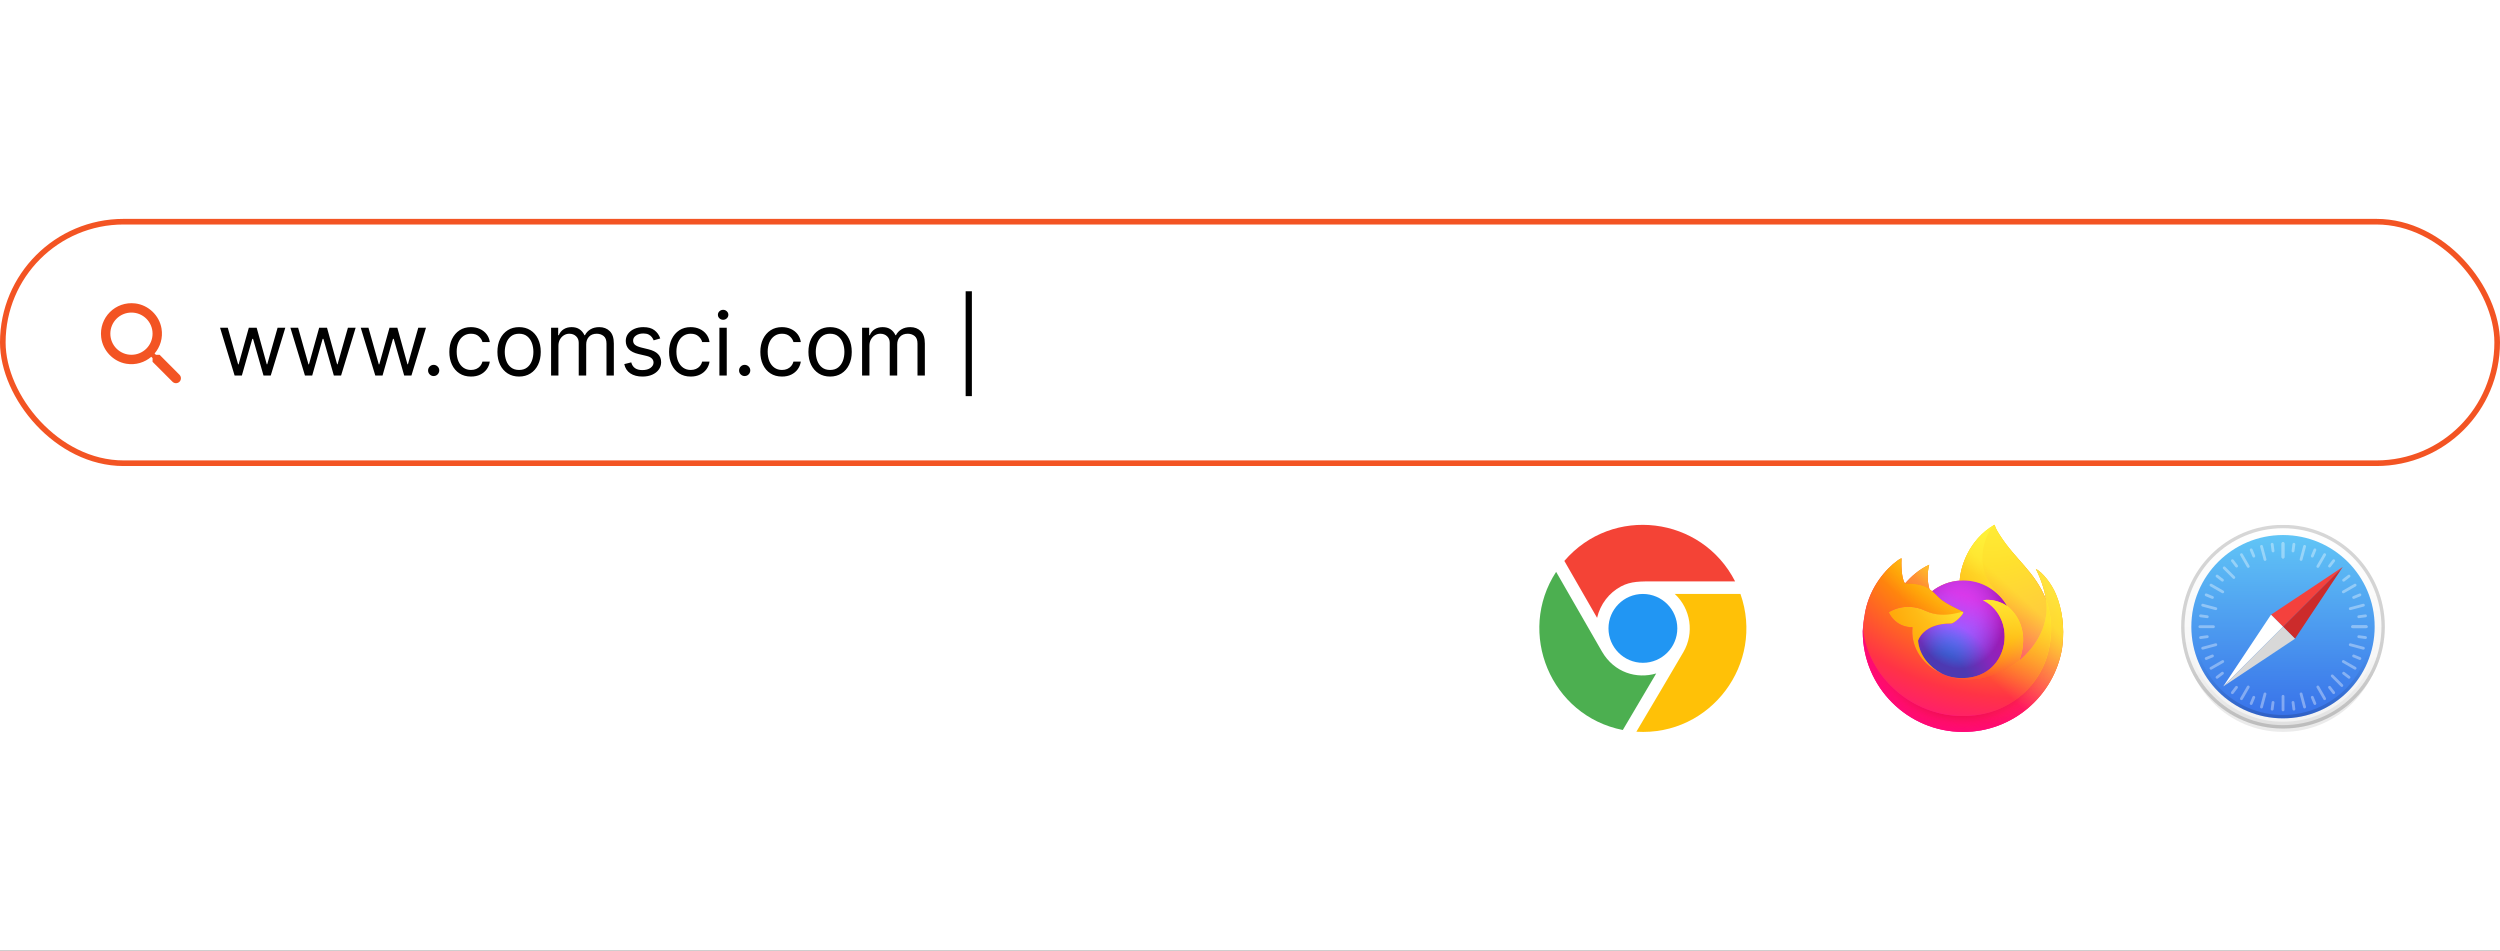<svg width="526" height="200" viewBox="0 0 526 200" fill="none" xmlns="http://www.w3.org/2000/svg">
<rect x="0" y="0" width="526" height="200" fill="#333333" stroke="none"/>
<g clip-path="url(#clip0_1805_1851)">
<rect width="526" height="200" fill="white"/>
<rect x="0.592" y="46.645" width="524.816" height="50.816" rx="25.408" fill="white"/>
<rect x="0.592" y="46.645" width="524.816" height="50.816" rx="25.408" stroke="#F35423" stroke-width="1.184"/>
<g clip-path="url(#clip1_1805_1851)">
<path d="M33.578 74.646H32.799L32.522 74.379C33.707 72.998 34.319 71.113 33.983 69.11C33.519 66.366 31.23 64.175 28.466 63.84C24.292 63.327 20.779 66.84 21.292 71.014C21.628 73.778 23.819 76.067 26.562 76.531C28.565 76.866 30.45 76.254 31.832 75.07L32.098 75.347V76.126L36.292 80.32C36.697 80.725 37.358 80.725 37.763 80.32C38.167 79.916 38.167 79.254 37.763 78.85L33.578 74.646ZM27.657 74.646C25.2 74.646 23.216 72.662 23.216 70.205C23.216 67.748 25.2 65.764 27.657 65.764C30.114 65.764 32.098 67.748 32.098 70.205C32.098 72.662 30.114 74.646 27.657 74.646Z" fill="#F35423"/>
</g>
<path d="M49.365 79.019L46.301 68.959H47.925L50.099 76.661H50.204L52.352 68.959H54.002L56.124 76.635H56.229L58.403 68.959H60.027L56.962 79.019H55.443L53.243 71.291H53.085L50.885 79.019H49.365ZM64.165 79.019L61.1 68.959H62.725L64.899 76.661H65.004L67.152 68.959H68.802L70.924 76.635H71.029L73.203 68.959H74.827L71.762 79.019H70.243L68.042 71.291H67.885L65.685 79.019H64.165ZM78.965 79.019L75.9 68.959H77.524L79.699 76.661H79.803L81.952 68.959H83.602L85.724 76.635H85.829L88.003 68.959H89.627L86.562 79.019H85.043L82.842 71.291H82.685L80.485 79.019H78.965ZM91.244 79.123C90.921 79.123 90.643 79.008 90.412 78.776C90.18 78.545 90.065 78.268 90.065 77.945C90.065 77.621 90.18 77.344 90.412 77.113C90.643 76.881 90.921 76.766 91.244 76.766C91.567 76.766 91.844 76.881 92.075 77.113C92.307 77.344 92.422 77.621 92.422 77.945C92.422 78.158 92.368 78.355 92.259 78.534C92.154 78.713 92.012 78.857 91.833 78.966C91.658 79.071 91.462 79.123 91.244 79.123ZM99.098 79.228C98.155 79.228 97.343 79.005 96.662 78.56C95.981 78.115 95.457 77.501 95.09 76.72C94.723 75.938 94.54 75.046 94.54 74.041C94.54 73.02 94.728 72.118 95.103 71.337C95.483 70.551 96.011 69.937 96.688 69.496C97.369 69.051 98.164 68.828 99.072 68.828C99.779 68.828 100.417 68.959 100.984 69.221C101.552 69.483 102.017 69.85 102.379 70.321C102.742 70.793 102.967 71.343 103.054 71.972H101.508C101.39 71.513 101.128 71.107 100.722 70.754C100.321 70.396 99.779 70.217 99.098 70.217C98.496 70.217 97.967 70.374 97.513 70.688C97.064 70.998 96.712 71.437 96.459 72.004C96.21 72.568 96.086 73.229 96.086 73.989C96.086 74.766 96.208 75.443 96.452 76.019C96.701 76.595 97.05 77.043 97.5 77.362C97.954 77.68 98.487 77.84 99.098 77.84C99.5 77.84 99.864 77.77 100.192 77.63C100.519 77.49 100.797 77.29 101.024 77.028C101.251 76.766 101.412 76.451 101.508 76.085H103.054C102.967 76.678 102.75 77.213 102.405 77.689C102.065 78.161 101.613 78.536 101.05 78.816C100.491 79.091 99.84 79.228 99.098 79.228ZM109.215 79.228C108.307 79.228 107.511 79.012 106.825 78.58C106.144 78.147 105.611 77.543 105.227 76.766C104.847 75.989 104.657 75.08 104.657 74.041C104.657 72.993 104.847 72.079 105.227 71.297C105.611 70.516 106.144 69.909 106.825 69.477C107.511 69.044 108.307 68.828 109.215 68.828C110.124 68.828 110.918 69.044 111.599 69.477C112.285 69.909 112.817 70.516 113.197 71.297C113.581 72.079 113.774 72.993 113.774 74.041C113.774 75.08 113.581 75.989 113.197 76.766C112.817 77.543 112.285 78.147 111.599 78.58C110.918 79.012 110.124 79.228 109.215 79.228ZM109.215 77.84C109.905 77.84 110.473 77.663 110.918 77.309C111.364 76.956 111.693 76.491 111.907 75.914C112.121 75.338 112.228 74.714 112.228 74.041C112.228 73.369 112.121 72.742 111.907 72.162C111.693 71.581 111.364 71.112 110.918 70.754C110.473 70.396 109.905 70.217 109.215 70.217C108.526 70.217 107.958 70.396 107.513 70.754C107.067 71.112 106.738 71.581 106.524 72.162C106.31 72.742 106.203 73.369 106.203 74.041C106.203 74.714 106.31 75.338 106.524 75.914C106.738 76.491 107.067 76.956 107.513 77.309C107.958 77.663 108.526 77.84 109.215 77.84ZM115.948 79.019V68.959H117.442V70.531H117.573C117.782 69.994 118.121 69.577 118.588 69.28C119.055 68.979 119.616 68.828 120.271 68.828C120.934 68.828 121.487 68.979 121.928 69.28C122.373 69.577 122.72 69.994 122.969 70.531H123.074C123.331 70.011 123.718 69.599 124.233 69.293C124.748 68.983 125.366 68.828 126.086 68.828C126.986 68.828 127.722 69.11 128.293 69.673C128.865 70.232 129.151 71.103 129.151 72.286V79.019H127.606V72.286C127.606 71.544 127.403 71.013 126.997 70.695C126.591 70.376 126.113 70.217 125.563 70.217C124.855 70.217 124.307 70.431 123.919 70.858C123.53 71.282 123.336 71.819 123.336 72.469V79.019H121.764V72.129C121.764 71.557 121.578 71.096 121.207 70.747C120.836 70.393 120.358 70.217 119.773 70.217C119.371 70.217 118.996 70.324 118.647 70.537C118.302 70.751 118.022 71.048 117.808 71.428C117.599 71.804 117.494 72.238 117.494 72.731V79.019H115.948ZM138.918 71.212L137.53 71.605C137.443 71.374 137.314 71.149 137.143 70.93C136.978 70.708 136.751 70.524 136.462 70.38C136.174 70.236 135.805 70.164 135.356 70.164C134.74 70.164 134.227 70.306 133.817 70.59C133.411 70.869 133.207 71.225 133.207 71.657C133.207 72.042 133.347 72.345 133.627 72.568C133.906 72.79 134.343 72.976 134.936 73.124L136.43 73.491C137.329 73.709 137.999 74.043 138.44 74.493C138.881 74.939 139.102 75.513 139.102 76.216C139.102 76.792 138.936 77.307 138.604 77.761C138.276 78.215 137.818 78.573 137.229 78.835C136.639 79.097 135.954 79.228 135.172 79.228C134.146 79.228 133.297 79.005 132.625 78.56C131.952 78.115 131.527 77.464 131.348 76.609L132.815 76.242C132.954 76.783 133.218 77.189 133.607 77.46C134 77.731 134.513 77.866 135.146 77.866C135.866 77.866 136.438 77.713 136.862 77.407C137.29 77.097 137.504 76.726 137.504 76.294C137.504 75.945 137.381 75.652 137.137 75.417C136.892 75.176 136.517 74.997 136.01 74.879L134.334 74.487C133.413 74.268 132.736 73.93 132.304 73.472C131.876 73.009 131.662 72.43 131.662 71.736C131.662 71.168 131.821 70.666 132.14 70.23C132.463 69.793 132.902 69.45 133.456 69.201C134.015 68.953 134.648 68.828 135.356 68.828C136.351 68.828 137.133 69.046 137.7 69.483C138.272 69.92 138.678 70.496 138.918 71.212ZM145.33 79.228C144.387 79.228 143.575 79.005 142.894 78.56C142.213 78.115 141.689 77.501 141.322 76.72C140.956 75.938 140.772 75.046 140.772 74.041C140.772 73.02 140.96 72.118 141.335 71.337C141.715 70.551 142.244 69.937 142.92 69.496C143.601 69.051 144.396 68.828 145.304 68.828C146.011 68.828 146.649 68.959 147.217 69.221C147.784 69.483 148.249 69.85 148.611 70.321C148.974 70.793 149.199 71.343 149.286 71.972H147.74C147.623 71.513 147.361 71.107 146.955 70.754C146.553 70.396 146.011 70.217 145.33 70.217C144.728 70.217 144.2 70.374 143.746 70.688C143.296 70.998 142.944 71.437 142.691 72.004C142.442 72.568 142.318 73.229 142.318 73.989C142.318 74.766 142.44 75.443 142.685 76.019C142.933 76.595 143.283 77.043 143.732 77.362C144.186 77.68 144.719 77.84 145.33 77.84C145.732 77.84 146.097 77.77 146.424 77.63C146.752 77.49 147.029 77.29 147.256 77.028C147.483 76.766 147.644 76.451 147.74 76.085H149.286C149.199 76.678 148.983 77.213 148.638 77.689C148.297 78.161 147.845 78.536 147.282 78.816C146.723 79.091 146.073 79.228 145.33 79.228ZM151.361 79.019V68.959H152.907V79.019H151.361ZM152.147 67.283C151.846 67.283 151.586 67.18 151.368 66.975C151.154 66.77 151.047 66.523 151.047 66.235C151.047 65.947 151.154 65.7 151.368 65.495C151.586 65.29 151.846 65.187 152.147 65.187C152.448 65.187 152.706 65.29 152.92 65.495C153.138 65.7 153.247 65.947 153.247 66.235C153.247 66.523 153.138 66.77 152.92 66.975C152.706 67.18 152.448 67.283 152.147 67.283ZM156.679 79.123C156.356 79.123 156.079 79.008 155.848 78.776C155.616 78.545 155.501 78.268 155.501 77.945C155.501 77.621 155.616 77.344 155.848 77.113C156.079 76.881 156.356 76.766 156.679 76.766C157.003 76.766 157.28 76.881 157.511 77.113C157.743 77.344 157.858 77.621 157.858 77.945C157.858 78.158 157.804 78.355 157.695 78.534C157.59 78.713 157.448 78.857 157.269 78.966C157.094 79.071 156.898 79.123 156.679 79.123ZM164.534 79.228C163.591 79.228 162.779 79.005 162.098 78.56C161.417 78.115 160.893 77.501 160.526 76.72C160.159 75.938 159.976 75.046 159.976 74.041C159.976 73.02 160.164 72.118 160.539 71.337C160.919 70.551 161.447 69.937 162.124 69.496C162.805 69.051 163.6 68.828 164.508 68.828C165.215 68.828 165.853 68.959 166.42 69.221C166.988 69.483 167.453 69.85 167.815 70.321C168.177 70.793 168.402 71.343 168.49 71.972H166.944C166.826 71.513 166.564 71.107 166.158 70.754C165.756 70.396 165.215 70.217 164.534 70.217C163.931 70.217 163.403 70.374 162.949 70.688C162.499 70.998 162.148 71.437 161.895 72.004C161.646 72.568 161.521 73.229 161.521 73.989C161.521 74.766 161.644 75.443 161.888 76.019C162.137 76.595 162.486 77.043 162.936 77.362C163.39 77.68 163.923 77.84 164.534 77.84C164.936 77.84 165.3 77.77 165.628 77.63C165.955 77.49 166.232 77.29 166.459 77.028C166.686 76.766 166.848 76.451 166.944 76.085H168.49C168.402 76.678 168.186 77.213 167.841 77.689C167.501 78.161 167.049 78.536 166.486 78.816C165.927 79.091 165.276 79.228 164.534 79.228ZM174.651 79.228C173.743 79.228 172.946 79.012 172.261 78.58C171.58 78.147 171.047 77.543 170.663 76.766C170.283 75.989 170.093 75.08 170.093 74.041C170.093 72.993 170.283 72.079 170.663 71.297C171.047 70.516 171.58 69.909 172.261 69.477C172.946 69.044 173.743 68.828 174.651 68.828C175.559 68.828 176.354 69.044 177.035 69.477C177.721 69.909 178.253 70.516 178.633 71.297C179.017 72.079 179.209 72.993 179.209 74.041C179.209 75.08 179.017 75.989 178.633 76.766C178.253 77.543 177.721 78.147 177.035 78.58C176.354 79.012 175.559 79.228 174.651 79.228ZM174.651 77.84C175.341 77.84 175.909 77.663 176.354 77.309C176.799 76.956 177.129 76.491 177.343 75.914C177.557 75.338 177.664 74.714 177.664 74.041C177.664 73.369 177.557 72.742 177.343 72.162C177.129 71.581 176.799 71.112 176.354 70.754C175.909 70.396 175.341 70.217 174.651 70.217C173.961 70.217 173.394 70.396 172.949 70.754C172.503 71.112 172.174 71.581 171.96 72.162C171.746 72.742 171.639 73.369 171.639 74.041C171.639 74.714 171.746 75.338 171.96 75.914C172.174 76.491 172.503 76.956 172.949 77.309C173.394 77.663 173.961 77.84 174.651 77.84ZM181.384 79.019V68.959H182.877V70.531H183.008C183.218 69.994 183.556 69.577 184.024 69.28C184.491 68.979 185.052 68.828 185.707 68.828C186.37 68.828 186.923 68.979 187.364 69.28C187.809 69.577 188.156 69.994 188.405 70.531H188.51C188.767 70.011 189.154 69.599 189.669 69.293C190.184 68.983 190.802 68.828 191.522 68.828C192.422 68.828 193.157 69.11 193.729 69.673C194.301 70.232 194.587 71.103 194.587 72.286V79.019H193.042V72.286C193.042 71.544 192.839 71.013 192.433 70.695C192.027 70.376 191.548 70.217 190.998 70.217C190.291 70.217 189.743 70.431 189.354 70.858C188.966 71.282 188.772 71.819 188.772 72.469V79.019H187.2V72.129C187.2 71.557 187.014 71.096 186.643 70.747C186.272 70.393 185.794 70.217 185.209 70.217C184.807 70.217 184.432 70.324 184.082 70.537C183.738 70.751 183.458 71.048 183.244 71.428C183.035 71.804 182.93 72.238 182.93 72.731V79.019H181.384ZM204.484 61.284V83.341H203.174V61.284H204.484Z" fill="black"/>
<g clip-path="url(#clip2_1805_1851)">
<path d="M329.139 118.019C339.267 106.232 358.047 108.558 365.066 122.327C360.123 122.33 352.386 122.324 348.194 122.327C345.155 122.327 343.191 122.259 341.067 123.378C338.57 124.694 336.682 127.131 336.026 129.996L329.139 118.019Z" fill="#F44336"/>
<path d="M338.424 132.212C338.424 136.207 341.673 139.456 345.665 139.456C349.658 139.456 352.907 136.207 352.907 132.212C352.907 128.217 349.658 124.968 345.665 124.968C341.67 124.965 338.424 128.217 338.424 132.212Z" fill="#2196F3"/>
<path d="M348.464 141.696C344.401 142.902 339.643 141.565 337.039 137.066C335.051 133.635 329.795 124.481 327.409 120.317C319.043 133.139 326.252 150.609 341.438 153.592L348.464 141.696Z" fill="#4CAF50"/>
<path d="M352.374 124.968C355.759 128.116 356.497 133.214 354.204 137.166C352.478 140.145 346.963 149.451 344.291 153.955C359.937 154.919 371.342 139.587 366.19 124.965L352.374 124.968Z" fill="#FFC107"/>
</g>
<g clip-path="url(#clip3_1805_1851)">
<path d="M432.573 125.043C431.656 122.836 429.797 120.453 428.338 119.7C429.526 122.028 430.213 124.364 430.476 126.107C430.476 126.11 430.477 126.119 430.48 126.142C428.093 120.192 424.045 117.793 420.739 112.568C420.572 112.304 420.405 112.039 420.242 111.76C420.159 111.617 420.081 111.472 420.009 111.323C419.872 111.058 419.766 110.778 419.694 110.488C419.695 110.46 419.674 110.435 419.646 110.432C419.633 110.428 419.619 110.428 419.606 110.432C419.603 110.433 419.599 110.436 419.595 110.437C419.591 110.439 419.559 110.458 419.56 110.456C414.257 113.562 412.486 119.286 412.321 122.161C410.203 122.306 408.178 123.086 406.51 124.4C406.336 124.252 406.153 124.114 405.963 123.987C405.482 122.303 405.462 120.521 405.904 118.827C403.735 119.815 402.048 121.376 400.822 122.754H400.812C399.975 121.694 400.034 118.197 400.082 117.467C400.072 117.422 399.458 117.786 399.377 117.841C398.639 118.368 397.948 118.959 397.314 119.608C396.592 120.34 395.933 121.131 395.342 121.973C395.342 121.974 395.342 121.975 395.341 121.976C395.341 121.975 395.342 121.974 395.342 121.973C393.985 123.896 393.022 126.07 392.51 128.368C392.499 128.414 392.491 128.462 392.481 128.508C392.441 128.694 392.298 129.623 392.273 129.825C392.271 129.841 392.271 129.856 392.269 129.872C392.084 130.833 391.969 131.806 391.926 132.784C391.926 132.82 391.924 132.856 391.924 132.892C391.924 144.551 401.377 154.002 413.037 154.002C423.479 154.002 432.149 146.422 433.847 136.465C433.883 136.195 433.911 135.923 433.943 135.65C434.362 132.03 433.896 128.225 432.573 125.043ZM408.239 141.567C408.338 141.614 408.431 141.665 408.532 141.711C408.537 141.714 408.542 141.717 408.547 141.719C408.443 141.67 408.341 141.619 408.239 141.567ZM430.482 126.147L430.479 126.127C430.48 126.134 430.481 126.142 430.482 126.15L430.482 126.147Z" fill="url(#paint0_linear_1805_1851)"/>
<path d="M432.573 125.037C431.656 122.83 429.797 120.447 428.338 119.694C429.525 122.023 430.213 124.359 430.476 126.102C430.476 126.097 430.476 126.106 430.479 126.122C430.48 126.129 430.481 126.137 430.482 126.144C432.474 131.544 431.389 137.036 429.825 140.391C427.406 145.583 421.548 150.904 412.38 150.645C402.475 150.364 393.748 143.015 392.119 133.388C391.822 131.87 392.119 131.099 392.269 129.867C392.087 130.817 392.017 131.091 391.926 132.78C391.926 132.816 391.924 132.851 391.924 132.888C391.924 144.546 401.377 153.997 413.036 153.997C423.479 153.997 432.149 146.416 433.847 136.459C433.882 136.189 433.911 135.918 433.942 135.645C434.362 132.025 433.896 128.219 432.573 125.037Z" fill="url(#paint1_radial_1805_1851)"/>
<path d="M432.573 125.037C431.656 122.83 429.797 120.447 428.338 119.694C429.525 122.023 430.213 124.359 430.476 126.102C430.476 126.097 430.476 126.106 430.479 126.122C430.48 126.129 430.481 126.137 430.482 126.144C432.474 131.544 431.389 137.036 429.825 140.391C427.406 145.583 421.548 150.904 412.38 150.645C402.475 150.364 393.748 143.015 392.119 133.388C391.822 131.87 392.119 131.099 392.269 129.867C392.087 130.817 392.017 131.091 391.926 132.78C391.926 132.816 391.924 132.851 391.924 132.888C391.924 144.546 401.377 153.997 413.036 153.997C423.479 153.997 432.149 146.416 433.847 136.459C433.882 136.189 433.911 135.918 433.942 135.645C434.362 132.025 433.896 128.219 432.573 125.037Z" fill="url(#paint2_radial_1805_1851)"/>
<path d="M422.315 127.521C422.361 127.553 422.402 127.585 422.446 127.617C421.916 126.677 421.256 125.816 420.486 125.06C413.923 118.498 419.565 110.452 419.567 110.45C414.263 113.556 412.488 119.282 412.322 122.157C412.568 122.14 412.814 122.119 413.064 122.119C417.022 122.119 420.469 124.295 422.315 127.521Z" fill="url(#paint3_radial_1805_1851)"/>
<path d="M413.077 128.829C413.043 129.354 411.188 131.165 410.539 131.165C404.535 131.165 403.561 134.797 403.561 134.797C403.826 137.855 405.955 140.373 408.534 141.705C408.651 141.766 408.77 141.821 408.89 141.875C409.094 141.966 409.301 142.05 409.51 142.129C410.394 142.442 411.32 142.62 412.257 142.659C422.78 143.152 424.818 130.079 417.224 126.283C419.169 125.945 421.188 126.727 422.315 127.519C420.469 124.293 417.022 122.117 413.064 122.117C412.814 122.117 412.569 122.138 412.323 122.155C410.205 122.301 408.18 123.081 406.512 124.394C406.834 124.666 407.197 125.03 407.963 125.784C409.395 127.196 413.07 128.658 413.077 128.829Z" fill="url(#paint4_radial_1805_1851)"/>
<path d="M413.077 128.829C413.043 129.354 411.188 131.165 410.539 131.165C404.535 131.165 403.561 134.797 403.561 134.797C403.826 137.855 405.955 140.373 408.534 141.705C408.651 141.766 408.77 141.821 408.89 141.875C409.094 141.966 409.301 142.05 409.51 142.129C410.394 142.442 411.32 142.62 412.257 142.659C422.78 143.152 424.818 130.079 417.224 126.283C419.169 125.945 421.188 126.727 422.315 127.519C420.469 124.293 417.022 122.117 413.064 122.117C412.814 122.117 412.569 122.138 412.323 122.155C410.205 122.301 408.18 123.081 406.512 124.394C406.834 124.666 407.197 125.03 407.963 125.784C409.395 127.196 413.07 128.658 413.077 128.829Z" fill="url(#paint5_radial_1805_1851)"/>
<path d="M405.528 123.692C405.675 123.787 405.821 123.883 405.966 123.982C405.484 122.298 405.464 120.516 405.906 118.822C403.738 119.81 402.051 121.371 400.824 122.749C400.926 122.746 403.988 122.691 405.528 123.692Z" fill="url(#paint6_radial_1805_1851)"/>
<path d="M392.118 133.39C393.747 143.016 402.474 150.366 412.379 150.646C421.547 150.906 427.405 145.584 429.824 140.393C431.388 137.037 432.473 131.546 430.481 126.146L430.48 126.144L430.477 126.123C430.475 126.108 430.474 126.098 430.474 126.103C430.474 126.107 430.476 126.115 430.478 126.138C431.227 131.028 428.74 135.765 424.852 138.968L424.84 138.996C417.263 145.165 410.013 142.718 408.545 141.716C408.442 141.667 408.34 141.616 408.238 141.563C403.82 139.452 401.996 135.428 402.387 131.977C398.657 131.977 397.385 128.831 397.385 128.831C397.385 128.831 400.734 126.443 405.148 128.52C409.235 130.443 413.074 128.831 413.074 128.831C413.067 128.659 409.392 127.198 407.96 125.786C407.194 125.032 406.831 124.669 406.509 124.396C406.334 124.248 406.152 124.111 405.962 123.983C405.817 123.885 405.671 123.788 405.524 123.693C403.985 122.692 400.922 122.747 400.821 122.75H400.811C399.974 121.69 400.033 118.193 400.081 117.463C400.071 117.418 399.456 117.782 399.376 117.837C398.637 118.364 397.947 118.955 397.313 119.604C396.591 120.336 395.931 121.127 395.341 121.969C395.341 121.97 395.34 121.971 395.34 121.972C395.34 121.971 395.341 121.97 395.341 121.969C393.983 123.893 393.021 126.067 392.508 128.365C392.498 128.411 391.748 131.689 392.118 133.39Z" fill="url(#paint7_radial_1805_1851)"/>
<path d="M420.486 125.061C421.256 125.817 421.916 126.678 422.446 127.619C422.562 127.706 422.671 127.793 422.763 127.878C427.549 132.288 425.041 138.525 424.854 138.97C428.743 135.767 431.23 131.03 430.481 126.14C428.094 120.19 424.046 117.79 420.74 112.566C420.573 112.302 420.406 112.037 420.243 111.758C420.16 111.615 420.082 111.47 420.011 111.321C419.873 111.056 419.767 110.776 419.695 110.486C419.696 110.458 419.675 110.433 419.647 110.429C419.634 110.426 419.626 110.424 419.613 110.428C419.61 110.429 419.6 110.434 419.597 110.435C419.592 110.437 419.586 110.441 419.581 110.444C418.777 110.858 413.923 118.499 420.486 125.061Z" fill="url(#paint8_radial_1805_1851)"/>
<path d="M422.757 127.877C422.664 127.792 422.556 127.705 422.44 127.617C422.397 127.585 422.355 127.553 422.309 127.521C421.181 126.729 419.163 125.947 417.218 126.285C424.812 130.081 422.773 143.154 412.25 142.661C411.313 142.623 410.387 142.444 409.503 142.131C409.294 142.052 409.087 141.968 408.883 141.878C408.764 141.823 408.645 141.768 408.527 141.708C408.532 141.71 408.537 141.714 408.542 141.716C410.01 142.718 417.26 145.165 424.836 138.996L424.848 138.969C425.035 138.524 427.543 132.287 422.757 127.877Z" fill="url(#paint9_radial_1805_1851)"/>
<path d="M403.559 134.799C403.559 134.799 404.534 131.168 410.537 131.168C411.186 131.168 413.042 129.357 413.076 128.832C413.11 128.306 409.237 130.444 405.149 128.521C400.735 126.444 397.387 128.832 397.387 128.832C397.387 128.832 398.659 131.977 402.388 131.977C401.997 135.429 403.822 139.453 408.239 141.564C408.338 141.611 408.431 141.663 408.532 141.708C405.954 140.375 403.825 137.857 403.559 134.799Z" fill="url(#paint10_radial_1805_1851)"/>
<path d="M432.573 125.041C431.655 122.833 429.797 120.451 428.338 119.698C429.525 122.026 430.213 124.362 430.475 126.105C430.475 126.108 430.477 126.117 430.48 126.14C428.092 120.19 424.044 117.79 420.739 112.566C420.572 112.302 420.404 112.037 420.241 111.758C420.158 111.615 420.081 111.47 420.009 111.321C419.872 111.056 419.766 110.776 419.693 110.486C419.694 110.458 419.674 110.433 419.645 110.429C419.632 110.426 419.625 110.424 419.612 110.428C419.609 110.429 419.598 110.434 419.595 110.435C419.59 110.437 419.574 110.447 419.572 110.448C414.118 113.712 412.486 119.284 412.32 122.158C412.566 122.141 412.812 122.121 413.062 122.121C417.02 122.121 420.467 124.297 422.313 127.522C421.185 126.73 419.167 125.948 417.222 126.286C424.816 130.083 422.777 143.156 412.254 142.662C411.317 142.624 410.391 142.445 409.507 142.133C409.298 142.054 409.091 141.969 408.887 141.879C408.768 141.825 408.649 141.77 408.531 141.709C408.536 141.712 408.541 141.715 408.546 141.718C408.442 141.668 408.34 141.617 408.238 141.565C408.337 141.612 408.43 141.663 408.531 141.709C405.953 140.376 403.824 137.858 403.558 134.8C403.558 134.8 404.532 131.169 410.536 131.169C411.185 131.169 413.04 129.358 413.075 128.832C413.067 128.661 409.392 127.199 407.96 125.788C407.195 125.034 406.831 124.67 406.509 124.397C406.335 124.25 406.152 124.112 405.962 123.984C405.481 122.301 405.461 120.519 405.903 118.825C403.734 119.812 402.047 121.373 400.821 122.752H400.811C399.974 121.692 400.033 118.195 400.081 117.465C400.071 117.419 399.457 117.783 399.376 117.838C398.638 118.365 397.947 118.957 397.313 119.606C396.591 120.338 395.932 121.129 395.342 121.97C395.342 121.971 395.341 121.973 395.341 121.974C395.341 121.973 395.342 121.971 395.342 121.97C393.984 123.894 393.022 126.068 392.509 128.366C392.499 128.412 392.49 128.46 392.481 128.506C392.441 128.692 392.262 129.635 392.237 129.837C392.235 129.853 392.239 129.822 392.237 129.837C392.074 130.812 391.97 131.795 391.926 132.783C391.926 132.819 391.924 132.854 391.924 132.891C391.924 144.549 401.376 154 413.036 154C423.479 154 432.149 146.42 433.846 136.463C433.882 136.192 433.911 135.921 433.942 135.648C434.362 132.028 433.896 128.223 432.573 125.041ZM430.479 126.125C430.48 126.132 430.481 126.14 430.482 126.147L430.481 126.145L430.479 126.125Z" fill="url(#paint11_linear_1805_1851)"/>
</g>
<g clip-path="url(#clip4_1805_1851)">
<g opacity="0.08">
<path d="M480.337 153.998C491.778 153.998 501.052 144.723 501.052 133.282C501.052 121.841 491.778 112.566 480.337 112.566C468.896 112.566 459.621 121.841 459.621 133.282C459.621 144.723 468.896 153.998 480.337 153.998Z" fill="black"/>
</g>
<path d="M480.344 153.285C492.179 153.285 501.773 143.691 501.773 131.855C501.773 120.02 492.179 110.426 480.344 110.426C468.508 110.426 458.914 120.02 458.914 131.855C458.914 143.691 468.508 153.285 480.344 153.285Z" fill="url(#paint12_linear_1805_1851)"/>
<g opacity="0.08">
<path d="M480.342 110.426C468.506 110.426 458.912 120.02 458.912 131.856C458.912 143.691 468.506 153.286 480.342 153.286C492.178 153.286 501.772 143.692 501.772 131.856C501.772 120.02 492.178 110.426 480.342 110.426ZM480.342 151.857C469.313 151.857 460.341 142.884 460.341 131.856C460.341 120.827 469.313 111.854 480.342 111.854C491.371 111.854 500.343 120.827 500.343 131.856C500.343 142.884 491.371 151.857 480.342 151.857Z" fill="url(#paint13_linear_1805_1851)"/>
</g>
<g opacity="0.16">
<path d="M480.342 110.426C468.506 110.426 458.912 120.02 458.912 131.856C458.912 143.691 468.506 153.286 480.342 153.286C492.178 153.286 501.772 143.692 501.772 131.856C501.772 120.02 492.178 110.426 480.342 110.426ZM480.342 152.571C468.901 152.571 459.626 143.296 459.626 131.856C459.626 120.415 468.901 111.14 480.342 111.14C491.783 111.14 501.058 120.415 501.058 131.856C501.058 143.296 491.783 152.571 480.342 152.571Z" fill="black"/>
</g>
<path d="M480.343 151.142C490.995 151.142 499.63 142.507 499.63 131.855C499.63 121.203 490.995 112.568 480.343 112.568C469.692 112.568 461.057 121.203 461.057 131.855C461.057 142.507 469.692 151.142 480.343 151.142Z" fill="url(#paint14_linear_1805_1851)"/>
<g opacity="0.16">
<path d="M480.34 112.566C469.688 112.566 461.053 121.201 461.053 131.853C461.053 142.505 469.688 151.14 480.34 151.14C490.992 151.14 499.627 142.505 499.627 131.853C499.627 121.201 490.992 112.566 480.34 112.566ZM480.34 150.426C470.083 150.426 461.767 142.11 461.767 131.853C461.767 121.596 470.083 113.281 480.34 113.281C490.597 113.281 498.912 121.596 498.912 131.853C498.912 142.11 490.597 150.426 480.34 150.426Z" fill="url(#paint15_linear_1805_1851)"/>
</g>
<g opacity="0.36">
<path d="M480.343 117.509C480.178 117.509 480.045 117.375 480.045 117.211V114.354C480.045 114.189 480.178 114.056 480.343 114.056C480.507 114.056 480.641 114.189 480.641 114.354V117.211C480.641 117.375 480.507 117.509 480.343 117.509Z" fill="white"/>
<path d="M478.248 116.221C478.1 116.221 477.972 116.112 477.953 115.962L477.766 114.547C477.745 114.384 477.86 114.234 478.023 114.212C478.185 114.191 478.335 114.306 478.357 114.469L478.543 115.885C478.565 116.048 478.45 116.197 478.287 116.219C478.274 116.221 478.261 116.221 478.248 116.221Z" fill="white"/>
<path d="M474.205 117.308C474.088 117.308 473.977 117.238 473.929 117.124L473.382 115.804C473.319 115.652 473.391 115.477 473.543 115.414C473.695 115.351 473.87 115.424 473.933 115.575L474.48 116.896C474.543 117.048 474.471 117.222 474.319 117.285C474.281 117.3 474.243 117.308 474.205 117.308Z" fill="white"/>
<path d="M470.576 119.402C470.487 119.402 470.398 119.362 470.34 119.286L469.47 118.152C469.37 118.022 469.394 117.835 469.525 117.734C469.655 117.634 469.842 117.659 469.942 117.789L470.812 118.923C470.913 119.053 470.888 119.24 470.757 119.341C470.703 119.382 470.64 119.402 470.576 119.402Z" fill="white"/>
<path d="M467.599 122.372C467.536 122.372 467.472 122.352 467.418 122.31L466.285 121.44C466.154 121.34 466.129 121.153 466.23 121.023C466.33 120.892 466.517 120.868 466.647 120.968L467.781 121.838C467.911 121.938 467.936 122.125 467.836 122.255C467.777 122.332 467.689 122.372 467.599 122.372Z" fill="white"/>
<path d="M465.499 126.005C465.461 126.005 465.422 125.998 465.385 125.983L464.065 125.435C463.913 125.373 463.841 125.198 463.904 125.046C463.967 124.894 464.141 124.822 464.293 124.885L465.613 125.432C465.765 125.495 465.837 125.67 465.774 125.822C465.727 125.936 465.616 126.005 465.499 126.005Z" fill="white"/>
<path d="M464.413 130.057C464.4 130.057 464.387 130.057 464.374 130.055L462.958 129.868C462.795 129.847 462.68 129.697 462.702 129.534C462.723 129.371 462.873 129.257 463.036 129.278L464.452 129.464C464.615 129.486 464.73 129.635 464.708 129.799C464.689 129.948 464.56 130.057 464.413 130.057Z" fill="white"/>
<path d="M476.56 118.014C476.429 118.014 476.309 117.927 476.273 117.793L475.534 115.033C475.491 114.874 475.585 114.711 475.744 114.668C475.903 114.626 476.066 114.72 476.109 114.879L476.848 117.639C476.891 117.798 476.797 117.961 476.638 118.004C476.612 118.011 476.586 118.014 476.56 118.014Z" fill="white"/>
<path d="M473.03 119.474C472.927 119.474 472.827 119.421 472.771 119.326L471.343 116.851C471.26 116.709 471.309 116.527 471.452 116.444C471.594 116.362 471.776 116.411 471.859 116.553L473.287 119.028C473.369 119.17 473.321 119.352 473.178 119.435C473.131 119.462 473.08 119.474 473.03 119.474Z" fill="white"/>
<path d="M469.998 121.802C469.921 121.802 469.845 121.773 469.787 121.715L467.767 119.695C467.651 119.579 467.651 119.39 467.767 119.274C467.883 119.157 468.072 119.157 468.188 119.274L470.208 121.294C470.325 121.41 470.325 121.599 470.208 121.715C470.15 121.773 470.074 121.802 469.998 121.802Z" fill="white"/>
<path d="M467.667 124.833C467.616 124.833 467.565 124.82 467.518 124.793L465.044 123.364C464.901 123.282 464.852 123.1 464.935 122.958C465.017 122.815 465.199 122.766 465.341 122.848L467.816 124.277C467.958 124.359 468.007 124.542 467.925 124.684C467.87 124.78 467.77 124.833 467.667 124.833Z" fill="white"/>
<path d="M466.205 128.365C466.179 128.365 466.153 128.362 466.127 128.355L463.367 127.616C463.208 127.573 463.114 127.41 463.157 127.251C463.199 127.092 463.362 126.998 463.522 127.04L466.282 127.78C466.441 127.822 466.535 127.986 466.492 128.145C466.457 128.278 466.336 128.365 466.205 128.365Z" fill="white"/>
<path d="M465.708 132.157H462.851C462.686 132.157 462.553 132.024 462.553 131.859C462.553 131.695 462.686 131.562 462.851 131.562H465.708C465.872 131.562 466.006 131.695 466.006 131.859C466.006 132.024 465.872 132.157 465.708 132.157Z" fill="white"/>
<path d="M462.997 134.442C462.85 134.442 462.722 134.333 462.702 134.183C462.68 134.02 462.795 133.871 462.958 133.849L464.374 133.663C464.538 133.641 464.687 133.756 464.708 133.919C464.73 134.082 464.615 134.232 464.452 134.253L463.036 134.44C463.023 134.441 463.01 134.442 462.997 134.442Z" fill="white"/>
<path d="M464.179 138.854C464.062 138.854 463.951 138.785 463.904 138.67C463.841 138.518 463.913 138.344 464.065 138.281L465.385 137.734C465.537 137.671 465.711 137.743 465.774 137.895C465.837 138.047 465.765 138.221 465.613 138.284L464.293 138.831C464.256 138.847 464.217 138.854 464.179 138.854Z" fill="white"/>
<path d="M466.468 142.81C466.379 142.81 466.29 142.769 466.232 142.693C466.131 142.563 466.156 142.376 466.286 142.275L467.42 141.405C467.551 141.305 467.738 141.33 467.838 141.46C467.938 141.591 467.913 141.778 467.783 141.878L466.649 142.748C466.595 142.79 466.531 142.81 466.468 142.81Z" fill="white"/>
<path d="M469.69 146.042C469.627 146.042 469.563 146.022 469.509 145.98C469.379 145.88 469.354 145.693 469.454 145.563L470.324 144.429C470.424 144.299 470.611 144.274 470.742 144.374C470.872 144.474 470.897 144.661 470.797 144.792L469.927 145.925C469.868 146.002 469.78 146.042 469.69 146.042Z" fill="white"/>
<path d="M473.647 148.329C473.609 148.329 473.571 148.322 473.533 148.306C473.381 148.243 473.309 148.069 473.372 147.917L473.92 146.597C473.983 146.445 474.157 146.373 474.309 146.436C474.461 146.499 474.533 146.673 474.47 146.825L473.923 148.145C473.875 148.26 473.764 148.329 473.647 148.329Z" fill="white"/>
<path d="M478.062 149.507C478.049 149.507 478.036 149.506 478.023 149.504C477.86 149.483 477.745 149.333 477.766 149.17L477.953 147.754C477.974 147.591 478.124 147.476 478.287 147.498C478.45 147.519 478.565 147.669 478.543 147.832L478.357 149.248C478.337 149.398 478.209 149.507 478.062 149.507Z" fill="white"/>
<path d="M463.444 136.682C463.313 136.682 463.192 136.594 463.157 136.461C463.114 136.302 463.208 136.139 463.367 136.096L466.127 135.357C466.287 135.315 466.45 135.409 466.492 135.568C466.535 135.726 466.441 135.89 466.282 135.932L463.522 136.672C463.496 136.679 463.47 136.682 463.444 136.682Z" fill="white"/>
<path d="M465.189 140.907C465.086 140.907 464.986 140.854 464.931 140.758C464.848 140.616 464.897 140.434 465.04 140.352L467.514 138.923C467.657 138.84 467.839 138.889 467.921 139.032C468.003 139.174 467.954 139.356 467.812 139.439L465.337 140.867C465.291 140.895 465.239 140.907 465.189 140.907Z" fill="white"/>
<path d="M471.6 147.311C471.55 147.311 471.499 147.298 471.452 147.271C471.309 147.188 471.26 147.006 471.343 146.864L472.771 144.389C472.854 144.247 473.036 144.198 473.178 144.28C473.321 144.362 473.37 144.545 473.287 144.687L471.859 147.162C471.803 147.257 471.703 147.311 471.6 147.311Z" fill="white"/>
<path d="M475.818 149.061C475.792 149.061 475.766 149.058 475.74 149.051C475.581 149.008 475.487 148.845 475.53 148.686L476.269 145.926C476.312 145.767 476.475 145.673 476.634 145.715C476.793 145.758 476.887 145.921 476.845 146.08L476.105 148.84C476.07 148.973 475.949 149.061 475.818 149.061Z" fill="white"/>
<path d="M480.351 149.658C480.186 149.658 480.053 149.525 480.053 149.36V146.503C480.053 146.338 480.186 146.205 480.351 146.205C480.515 146.205 480.648 146.338 480.648 146.503V149.36C480.648 149.525 480.515 149.658 480.351 149.658Z" fill="white"/>
<path d="M482.636 149.505C482.489 149.505 482.361 149.396 482.341 149.246L482.155 147.83C482.133 147.667 482.248 147.517 482.411 147.496C482.575 147.474 482.724 147.589 482.746 147.752L482.932 149.168C482.953 149.331 482.839 149.481 482.676 149.502C482.662 149.504 482.649 149.505 482.636 149.505Z" fill="white"/>
<path d="M487.052 148.326C486.935 148.326 486.825 148.257 486.777 148.142L486.23 146.822C486.167 146.67 486.239 146.496 486.391 146.433C486.542 146.37 486.717 146.442 486.78 146.594L487.327 147.914C487.39 148.066 487.318 148.24 487.166 148.303C487.129 148.319 487.09 148.326 487.052 148.326Z" fill="white"/>
<path d="M491.006 146.04C490.917 146.04 490.828 146 490.77 145.923L489.899 144.79C489.799 144.659 489.824 144.472 489.954 144.372C490.085 144.272 490.272 144.297 490.372 144.427L491.242 145.561C491.342 145.691 491.318 145.878 491.187 145.978C491.133 146.02 491.069 146.04 491.006 146.04Z" fill="white"/>
<path d="M494.234 142.808C494.171 142.808 494.107 142.788 494.053 142.746L492.919 141.876C492.789 141.776 492.764 141.589 492.864 141.458C492.964 141.328 493.151 141.303 493.282 141.403L494.415 142.273C494.546 142.374 494.571 142.561 494.47 142.691C494.412 142.768 494.323 142.808 494.234 142.808Z" fill="white"/>
<path d="M496.524 138.855C496.486 138.855 496.448 138.848 496.41 138.832L495.09 138.285C494.938 138.222 494.866 138.048 494.929 137.896C494.992 137.744 495.166 137.672 495.318 137.735L496.638 138.282C496.79 138.345 496.862 138.519 496.799 138.671C496.752 138.786 496.641 138.855 496.524 138.855Z" fill="white"/>
<path d="M497.702 134.44C497.69 134.44 497.676 134.44 497.663 134.438L496.247 134.251C496.084 134.23 495.969 134.08 495.991 133.917C496.012 133.754 496.162 133.639 496.325 133.661L497.741 133.847C497.904 133.869 498.019 134.018 497.997 134.181C497.978 134.331 497.85 134.44 497.702 134.44Z" fill="white"/>
<path d="M484.885 149.059C484.753 149.059 484.633 148.972 484.597 148.838L483.858 146.078C483.815 145.919 483.91 145.756 484.069 145.713C484.227 145.671 484.391 145.765 484.433 145.924L485.173 148.684C485.215 148.843 485.121 149.006 484.962 149.049C484.936 149.056 484.91 149.059 484.885 149.059Z" fill="white"/>
<path d="M489.104 147.309C489.001 147.309 488.901 147.255 488.846 147.16L487.417 144.685C487.335 144.543 487.383 144.361 487.526 144.278C487.668 144.196 487.851 144.245 487.933 144.387L489.361 146.862C489.444 147.004 489.395 147.186 489.252 147.269C489.206 147.296 489.154 147.309 489.104 147.309Z" fill="white"/>
<path d="M492.724 144.53C492.648 144.53 492.572 144.501 492.514 144.443L490.494 142.423C490.377 142.306 490.377 142.118 490.494 142.001C490.61 141.885 490.798 141.885 490.915 142.001L492.935 144.021C493.051 144.138 493.051 144.326 492.935 144.443C492.877 144.501 492.801 144.53 492.724 144.53Z" fill="white"/>
<path d="M495.51 140.905C495.46 140.905 495.409 140.893 495.362 140.865L492.887 139.437C492.745 139.354 492.696 139.172 492.778 139.03C492.861 138.887 493.043 138.839 493.185 138.921L495.66 140.349C495.802 140.432 495.851 140.614 495.769 140.756C495.713 140.852 495.613 140.905 495.51 140.905Z" fill="white"/>
<path d="M497.254 136.686C497.228 136.686 497.202 136.683 497.176 136.676L494.416 135.936C494.257 135.894 494.163 135.73 494.206 135.571C494.248 135.413 494.412 135.318 494.57 135.361L497.331 136.1C497.489 136.143 497.584 136.306 497.541 136.465C497.506 136.598 497.385 136.686 497.254 136.686Z" fill="white"/>
<path d="M497.856 132.157H494.999C494.835 132.157 494.701 132.024 494.701 131.859C494.701 131.695 494.835 131.562 494.999 131.562H497.856C498.021 131.562 498.154 131.695 498.154 131.859C498.154 132.024 498.021 132.157 497.856 132.157Z" fill="white"/>
<path d="M497.849 132.154H494.991C494.827 132.154 494.693 132.021 494.693 131.856C494.693 131.692 494.827 131.559 494.991 131.559H497.849C498.013 131.559 498.146 131.692 498.146 131.856C498.146 132.021 498.013 132.154 497.849 132.154Z" fill="white"/>
<path d="M496.286 130.058C496.139 130.058 496.011 129.948 495.991 129.799C495.969 129.635 496.084 129.486 496.247 129.464L497.663 129.278C497.826 129.257 497.976 129.371 497.997 129.534C498.019 129.697 497.904 129.847 497.741 129.868L496.325 130.055C496.312 130.057 496.299 130.058 496.286 130.058Z" fill="white"/>
<path d="M495.204 126.006C495.087 126.006 494.977 125.937 494.929 125.822C494.866 125.67 494.938 125.496 495.09 125.433L496.41 124.886C496.562 124.823 496.737 124.895 496.799 125.047C496.862 125.199 496.79 125.373 496.638 125.436L495.318 125.984C495.281 125.999 495.242 126.006 495.204 126.006Z" fill="white"/>
<path d="M493.101 122.375C493.011 122.375 492.923 122.335 492.864 122.258C492.764 122.128 492.789 121.941 492.919 121.841L494.053 120.971C494.183 120.871 494.37 120.895 494.471 121.026C494.571 121.156 494.546 121.343 494.416 121.443L493.282 122.313C493.228 122.355 493.164 122.375 493.101 122.375Z" fill="white"/>
<path d="M490.136 119.402C490.072 119.402 490.009 119.382 489.954 119.341C489.824 119.241 489.799 119.054 489.899 118.923L490.77 117.789C490.87 117.659 491.056 117.634 491.187 117.734C491.318 117.835 491.342 118.022 491.242 118.152L490.372 119.286C490.313 119.362 490.225 119.402 490.136 119.402Z" fill="white"/>
<path d="M486.505 117.309C486.467 117.309 486.428 117.301 486.391 117.286C486.239 117.223 486.167 117.049 486.23 116.897L486.777 115.576C486.84 115.424 487.015 115.352 487.166 115.415C487.318 115.478 487.39 115.653 487.327 115.805L486.78 117.125C486.733 117.239 486.622 117.309 486.505 117.309Z" fill="white"/>
<path d="M482.451 116.221C482.438 116.221 482.425 116.221 482.411 116.219C482.248 116.197 482.133 116.048 482.155 115.885L482.341 114.469C482.363 114.306 482.512 114.191 482.676 114.212C482.839 114.234 482.953 114.384 482.932 114.547L482.746 115.962C482.726 116.112 482.598 116.221 482.451 116.221Z" fill="white"/>
<path d="M494.493 128.365C494.362 128.365 494.241 128.278 494.206 128.145C494.163 127.986 494.257 127.822 494.416 127.78L497.176 127.04C497.335 126.998 497.499 127.092 497.541 127.251C497.584 127.41 497.49 127.573 497.331 127.616L494.57 128.355C494.545 128.362 494.519 128.365 494.493 128.365Z" fill="white"/>
<path d="M493.036 124.836C492.934 124.836 492.833 124.783 492.778 124.687C492.696 124.545 492.745 124.362 492.887 124.28L495.362 122.851C495.504 122.769 495.686 122.818 495.769 122.96C495.851 123.103 495.802 123.285 495.66 123.367L493.185 124.796C493.138 124.823 493.087 124.836 493.036 124.836Z" fill="white"/>
<path d="M487.675 119.474C487.624 119.474 487.573 119.462 487.526 119.435C487.383 119.352 487.335 119.17 487.417 119.028L488.846 116.553C488.928 116.411 489.11 116.362 489.252 116.444C489.395 116.526 489.444 116.709 489.361 116.851L487.933 119.326C487.878 119.421 487.778 119.474 487.675 119.474Z" fill="white"/>
<path d="M484.146 118.014C484.12 118.014 484.094 118.011 484.069 118.004C483.91 117.961 483.815 117.798 483.858 117.639L484.597 114.879C484.64 114.72 484.803 114.626 484.962 114.668C485.121 114.711 485.215 114.874 485.173 115.033L484.433 117.793C484.398 117.926 484.277 118.014 484.146 118.014Z" fill="white"/>
<path d="M480.349 117.509C480.184 117.509 480.051 117.375 480.051 117.211V114.354C480.051 114.189 480.184 114.056 480.349 114.056C480.513 114.056 480.647 114.189 480.647 114.354V117.211C480.647 117.375 480.513 117.509 480.349 117.509Z" fill="white"/>
</g>
<path d="M492.911 119.292L477.818 129.333L480.344 131.858L492.911 119.292Z" fill="#F4413D"/>
<path d="M492.906 119.292L480.34 131.858L482.866 134.384L492.906 119.292Z" fill="#CC2B2B"/>
<path d="M477.818 129.329L467.777 144.422L480.344 131.855L477.818 129.329Z" fill="white"/>
<path d="M467.777 144.425L482.87 134.384L480.344 131.858L467.777 144.425Z" fill="#D8D8D8"/>
</g>
</g>
<defs>
<linearGradient id="paint0_linear_1805_1851" x1="428.704" y1="117.169" x2="394.804" y2="149.882" gradientUnits="userSpaceOnUse">
<stop offset="0.05" stop-color="#FFF339"/>
<stop offset="0.37" stop-color="#FF9800"/>
<stop offset="0.53" stop-color="#FF3346"/>
<stop offset="0.7" stop-color="#FF0D8A"/>
</linearGradient>
<radialGradient id="paint1_radial_1805_1851" cx="0" cy="0" r="1" gradientUnits="userSpaceOnUse" gradientTransform="translate(428.913 119.697) scale(43.18 43.907)">
<stop offset="0.13" stop-color="#FFBD44"/>
<stop offset="0.28" stop-color="#FF9800"/>
<stop offset="0.47" stop-color="#FF3450"/>
<stop offset="0.78" stop-color="#FF027B"/>
<stop offset="0.86" stop-color="#FF0083"/>
</radialGradient>
<radialGradient id="paint2_radial_1805_1851" cx="0" cy="0" r="1" gradientUnits="userSpaceOnUse" gradientTransform="translate(412.584 133.431) scale(44.26 43.907)">
<stop offset="0.3" stop-color="#AF0611"/>
<stop offset="0.35" stop-color="#CE1223" stop-opacity="0.74"/>
<stop offset="0.43" stop-color="#FD243B" stop-opacity="0.34"/>
<stop offset="0.5" stop-color="#FF304B" stop-opacity="0.09"/>
<stop offset="0.53" stop-color="#FF3450" stop-opacity="0"/>
</radialGradient>
<radialGradient id="paint3_radial_1805_1851" cx="0" cy="0" r="1" gradientUnits="userSpaceOnUse" gradientTransform="translate(417.181 108.391) scale(14.172 24.061)">
<stop offset="0.13" stop-color="#FFF339"/>
<stop offset="0.53" stop-color="#FF9800"/>
</radialGradient>
<radialGradient id="paint4_radial_1805_1851" cx="0" cy="0" r="1" gradientUnits="userSpaceOnUse" gradientTransform="translate(407.828 144.756) scale(18.755 20.556)">
<stop offset="0.35" stop-color="#008EE9"/>
<stop offset="0.67" stop-color="#A059FF"/>
<stop offset="1" stop-color="#DF36EA"/>
</radialGradient>
<radialGradient id="paint5_radial_1805_1851" cx="0" cy="0" r="1" gradientUnits="userSpaceOnUse" gradientTransform="translate(412.337 128.897) scale(9.958 12.127)">
<stop offset="0.21" stop-color="#A059FF" stop-opacity="0"/>
<stop offset="0.97" stop-color="#80008E" stop-opacity="0.6"/>
</radialGradient>
<radialGradient id="paint6_radial_1805_1851" cx="0" cy="0" r="1" gradientUnits="userSpaceOnUse" gradientTransform="translate(411.621 113.662) scale(14.91 14.963)">
<stop offset="0.1" stop-color="#FFE200"/>
<stop offset="0.79" stop-color="#FF7232"/>
</radialGradient>
<radialGradient id="paint7_radial_1805_1851" cx="0" cy="0" r="1" gradientUnits="userSpaceOnUse" gradientTransform="translate(425.23 103.851) scale(71.184 59.755)">
<stop offset="0.11" stop-color="#FFF339"/>
<stop offset="0.46" stop-color="#FF9800"/>
<stop offset="0.72" stop-color="#FF3346"/>
<stop offset="0.9" stop-color="#FF0D8A"/>
</radialGradient>
<radialGradient id="paint8_radial_1805_1851" cx="0" cy="0" r="1" gradientUnits="userSpaceOnUse" gradientTransform="translate(419.214 105.021) rotate(83.954) scale(46.797 47.148)">
<stop stop-color="#FFF339"/>
<stop offset="0.3" stop-color="#FF9800"/>
<stop offset="0.57" stop-color="#FF3346"/>
<stop offset="0.74" stop-color="#FF0D8A"/>
</radialGradient>
<radialGradient id="paint9_radial_1805_1851" cx="0" cy="0" r="1" gradientUnits="userSpaceOnUse" gradientTransform="translate(411.767 119.046) scale(40.869 40.151)">
<stop offset="0.14" stop-color="#FFF339"/>
<stop offset="0.48" stop-color="#FF9800"/>
<stop offset="0.66" stop-color="#FF3346"/>
<stop offset="0.9" stop-color="#FF0D8A"/>
</radialGradient>
<radialGradient id="paint10_radial_1805_1851" cx="0" cy="0" r="1" gradientUnits="userSpaceOnUse" gradientTransform="translate(422.381 121.392) scale(49.123 43.947)">
<stop offset="0.09" stop-color="#FFF339"/>
<stop offset="0.63" stop-color="#FF9800"/>
</radialGradient>
<linearGradient id="paint11_linear_1805_1851" x1="426.625" y1="117.416" x2="399.513" y2="147.039" gradientUnits="userSpaceOnUse">
<stop offset="0.17" stop-color="#FFF339" stop-opacity="0.8"/>
<stop offset="0.6" stop-color="#FFF339" stop-opacity="0"/>
</linearGradient>
<linearGradient id="paint12_linear_1805_1851" x1="480.344" y1="153.285" x2="480.344" y2="110.426" gradientUnits="userSpaceOnUse">
<stop stop-color="#F2F2F2"/>
<stop offset="1" stop-color="white"/>
</linearGradient>
<linearGradient id="paint13_linear_1805_1851" x1="480.342" y1="153.286" x2="480.342" y2="110.426" gradientUnits="userSpaceOnUse">
<stop/>
<stop offset="0.36" stop-opacity="0"/>
</linearGradient>
<linearGradient id="paint14_linear_1805_1851" x1="480.343" y1="151.142" x2="480.343" y2="112.568" gradientUnits="userSpaceOnUse">
<stop stop-color="#3871E9"/>
<stop offset="1" stop-color="#61C5F6"/>
</linearGradient>
<linearGradient id="paint15_linear_1805_1851" x1="480.34" y1="151.14" x2="480.34" y2="112.566" gradientUnits="userSpaceOnUse">
<stop/>
<stop offset="0.36" stop-opacity="0"/>
</linearGradient>
<clipPath id="clip0_1805_1851">
<rect width="526" height="200" fill="white"/>
</clipPath>
<clipPath id="clip1_1805_1851">
<rect width="23.684" height="23.684" fill="white" transform="translate(18.947 60.264)"/>
</clipPath>
<clipPath id="clip2_1805_1851">
<rect width="43.575" height="43.574" fill="white" transform="translate(323.875 110.426)"/>
</clipPath>
<clipPath id="clip3_1805_1851">
<rect width="43.574" height="43.574" fill="white" transform="translate(391.217 110.426)"/>
</clipPath>
<clipPath id="clip4_1805_1851">
<rect width="43.574" height="43.574" fill="white" transform="translate(458.559 110.426)"/>
</clipPath>
</defs>
</svg>
